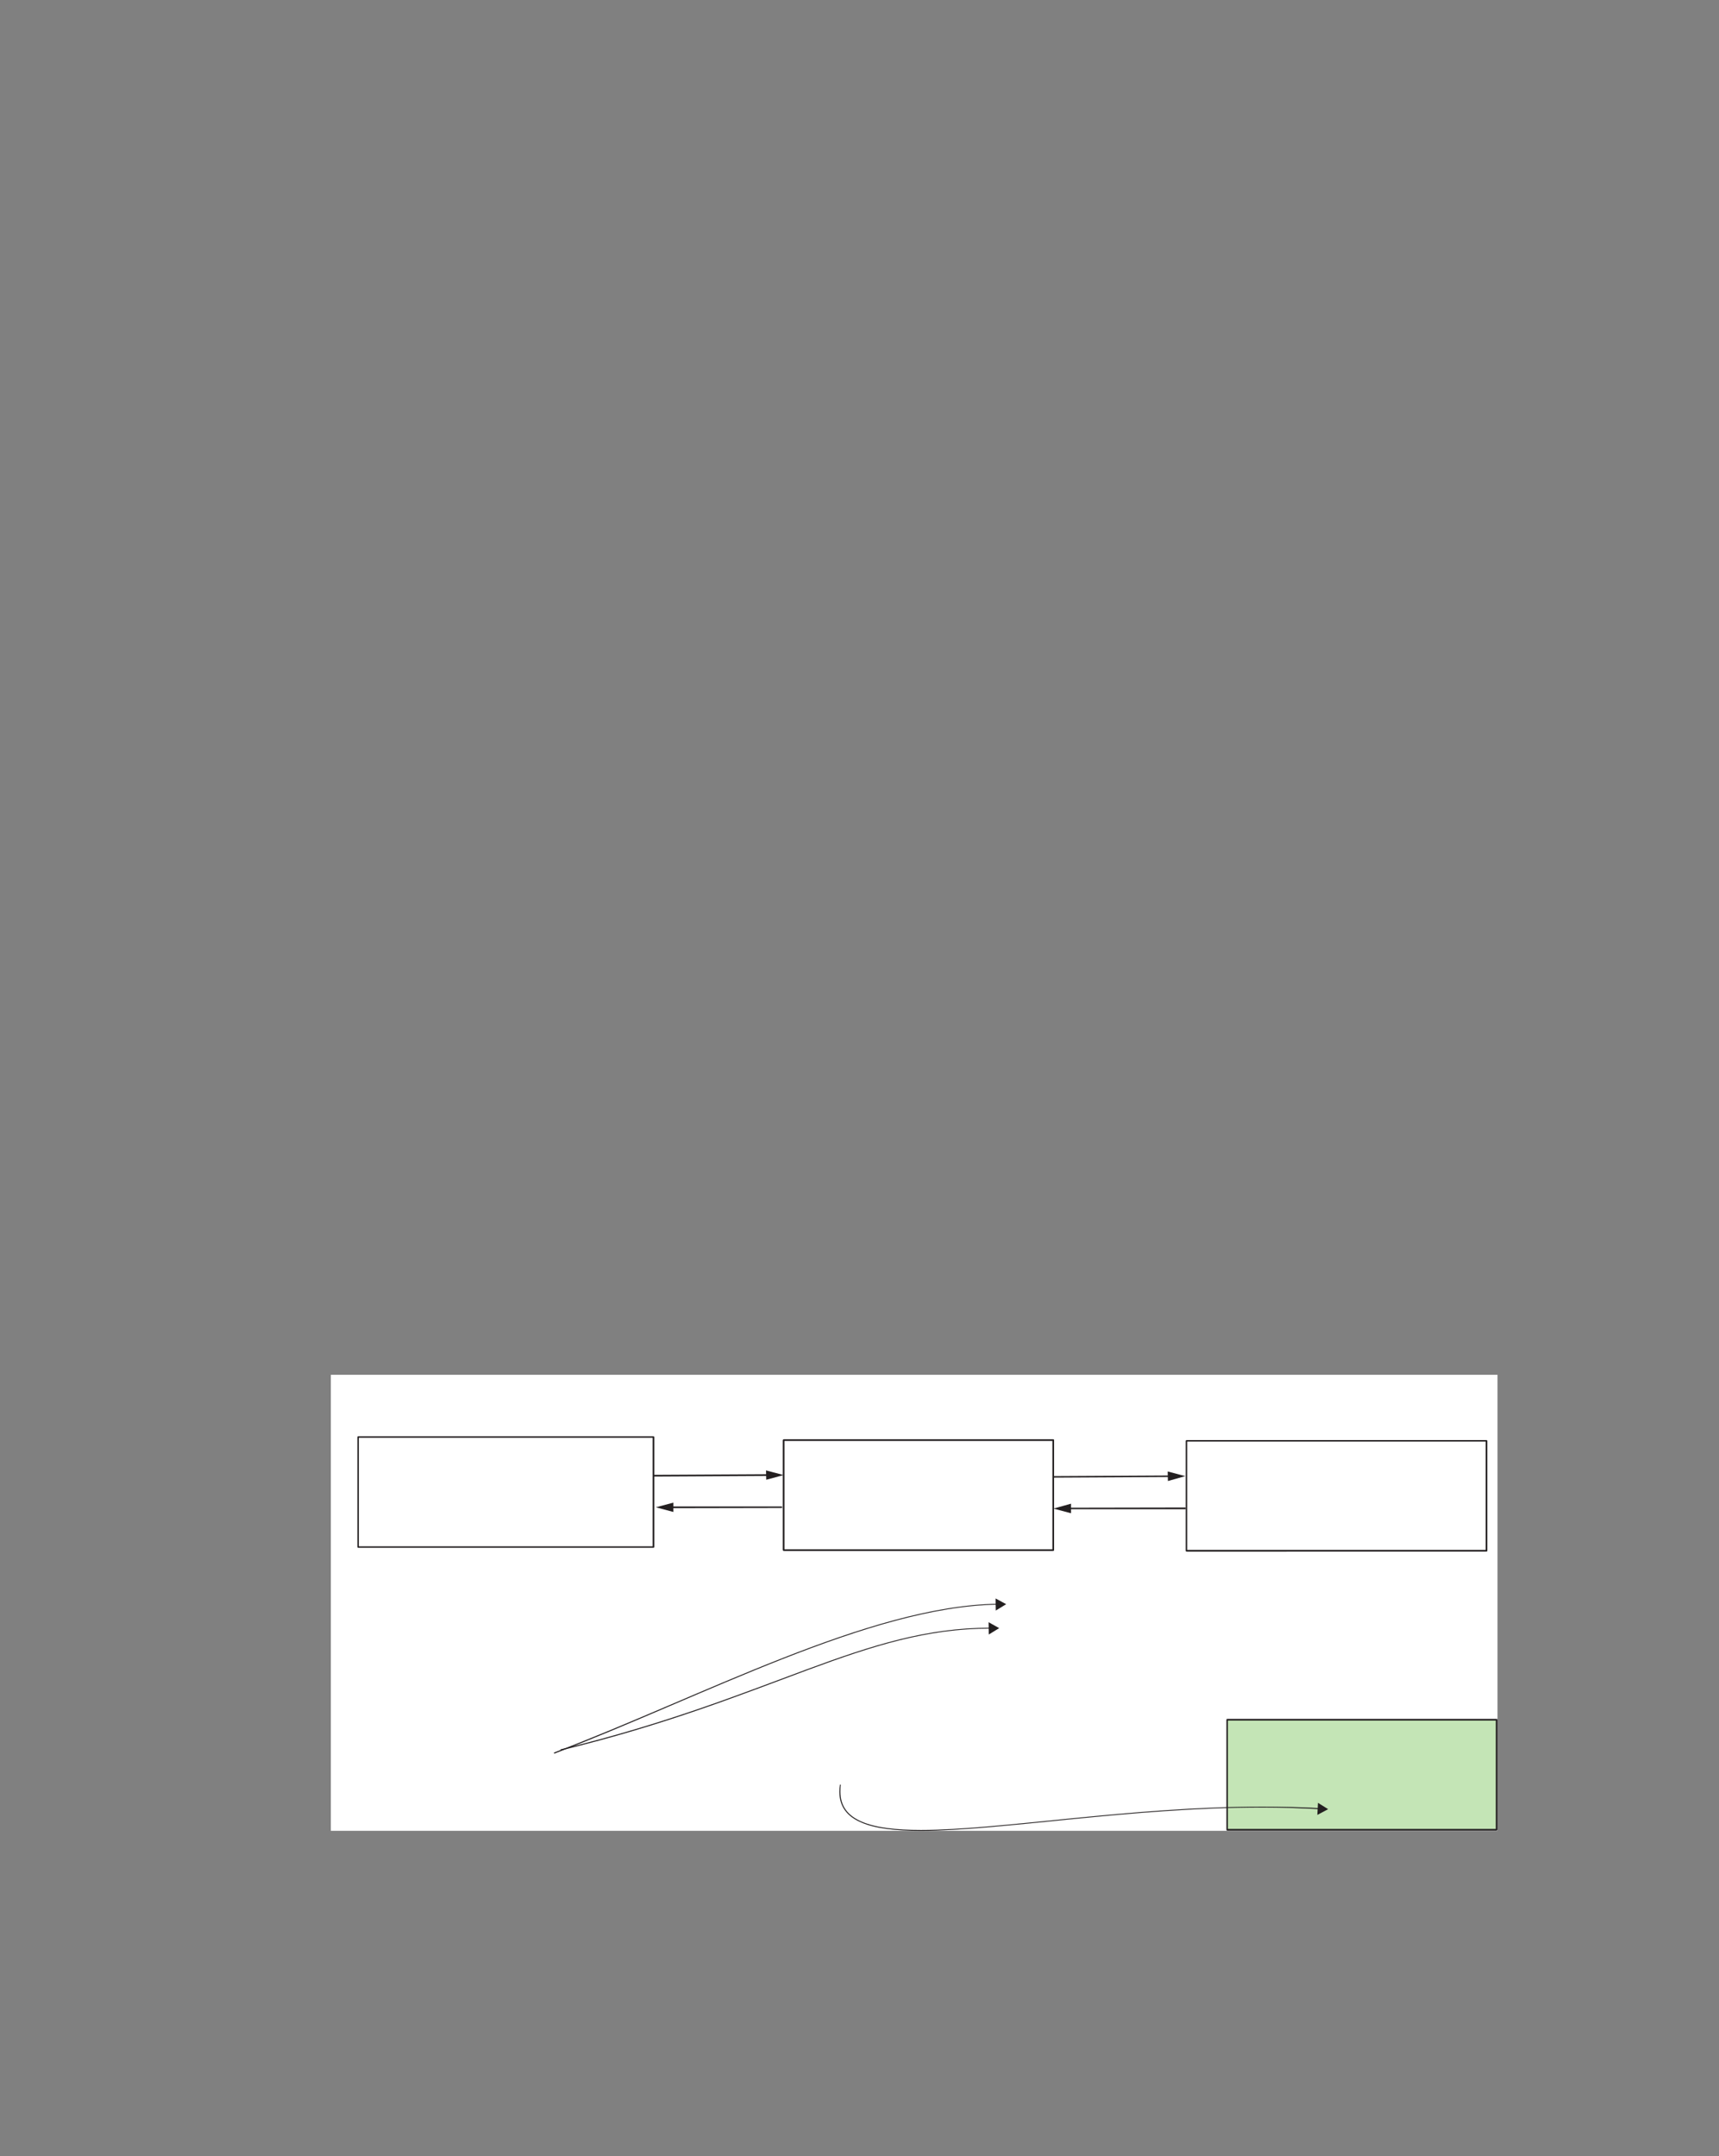 <?xml version="1.0" encoding="UTF-8" standalone="no"?>
<!DOCTYPE svg PUBLIC "-//W3C//DTD SVG 1.1//EN"
"http://www.w3.org/Graphics/SVG/1.1/DTD/svg11.dtd">
<svg viewBox="0 0 811 1017" version="1.1" xmlns="http://www.w3.org/2000/svg" xmlns:xlink="http://www.w3.org/1999/xlink">
<rect x="0" y="0" width="811" height="1017" fill="#808080" stroke="none"/>
<defs>
<clipPath id="c0_453"><path d="M156.1,863.6V648.5H706.5V863.6Z"/></clipPath>
<style type="text/css"><![CDATA[
.g0_453{
fill: #FFFFFF;
}
.g1_453{
fill: #231F20;
}
.g2_453{
fill: #C4E5B6;
}
]]></style>
</defs>
<path d="M156.1,863.6H706.5V648.5H156.1Z" class="g0_453"/>
<path d="M559.8,679.7v.3H700.9v51.1H560.1V679.7h-.3v.3v-.3h-.4v51.8l.1,.3l.3,.1H701.3l.3,-.1l.1,-.3V679.7l-.1,-.3l-.3,-.1H559.8l-.3,.1l-.1,.3h.4Z" class="g1_453"/>
<path d="M168.9,677.9v.3h139v51.2H169.3V677.9h-.4v.3v-.3h-.3v51.8l.1,.3l.2,.1H308.3l.3,-.1l.1,-.3V677.9l-.1,-.3l-.3,-.1H168.9l-.2,.1l-.1,.3h.3Z" class="g1_453"/>
<path d="M369.7,679.3v.4H496.5v51.1H370.1V679.3h-.4v.4v-.4h-.4v51.9l.2,.3l.2,.1H496.9l.3,-.1l.1,-.3V679.3l-.1,-.3l-.3,-.1H369.7l-.2,.1l-.2,.3h.4Z" class="g1_453"/>
<path d="M308.3,696.5l54.7,-.3v-.8l-54.7,.3Z" class="g1_453"/>
<path d="M361.5,698l8.2,-2.2l-8.3,-2.2l.1,4.4Z" class="g1_453"/>
<path d="M369,710.6H316.1v.8l52.9,-.1Z" class="g1_453"/>
<path d="M317.7,708.8l-8.3,2.2l8.3,2.2v-4.4Z" class="g1_453"/>
<path d="M497,697l55.5,-.3V696l-55.5,.3Z" class="g1_453"/>
<path d="M551,698.6l8.2,-2.3l-8.3,-2.2l.1,4.5Z" class="g1_453"/>
<path d="M559.4,711.1l-55.6,.1v.7h55.6Z" class="g1_453"/>
<path d="M505.3,709.3l-8.3,2.3l8.3,2.2v-4.5Z" class="g1_453"/>
<path d="M579,863.1H706.1V811.2H579Z" class="g2_453"/>
<path clip-path="url(#c0_453)" d="M579,811.2v.4H705.7v51.1H579.3V811.2H579v.4v-.4h-.4v51.9l.1,.3l.3,.1H706.1l.3,-.1l.1,-.3V811.2l-.1,-.3l-.3,-.1H579l-.3,.1l-.1,.3h.4Z" class="g1_453"/>
<path d="M261.5,827.2c69.6,-26.5,148.6,-69.3,209.1,-70.3v-.4c-60.7,1,-139.6,43.8,-209.3,70.2l.2,.5Z" class="g1_453"/>
<path d="M469.8,759.7l4.9,-3l-5,-2.7l.1,5.7Z" class="g1_453"/>
<path d="M264.5,825.7C364.9,801.3,407,768.2,467.3,768.2v-.4c-60.5,0,-102.6,33.1,-202.9,57.4l.1,.5Z" class="g1_453"/>
<path d="M466.5,771l4.9,-3l-5,-2.8l.1,5.8Z" class="g1_453"/>
<path clip-path="url(#c0_453)" d="M396.3,841.8c-.2,1.2,-.3,2.3,-.3,3.4c0,7,3.7,11.7,10.4,14.5c6.6,2.9,16.2,3.9,28.1,3.9c37.8,0,99,-11,161,-11c9,0,18,.3,27,.8v-.5c-9,-.5,-18,-.7,-27,-.7c-62.1,0,-123.2,11,-161,11c-11.9,0,-21.4,-1.1,-27.9,-3.9C400,856.5,396.5,852,396.5,845.2c0,-1.1,0,-2.2,.2,-3.3l-.4,-.1Z" class="g1_453"/>
<path d="M621.5,856.1l5.1,-2.7l-4.8,-3l-.3,5.7Z" class="g1_453"/>
</svg>